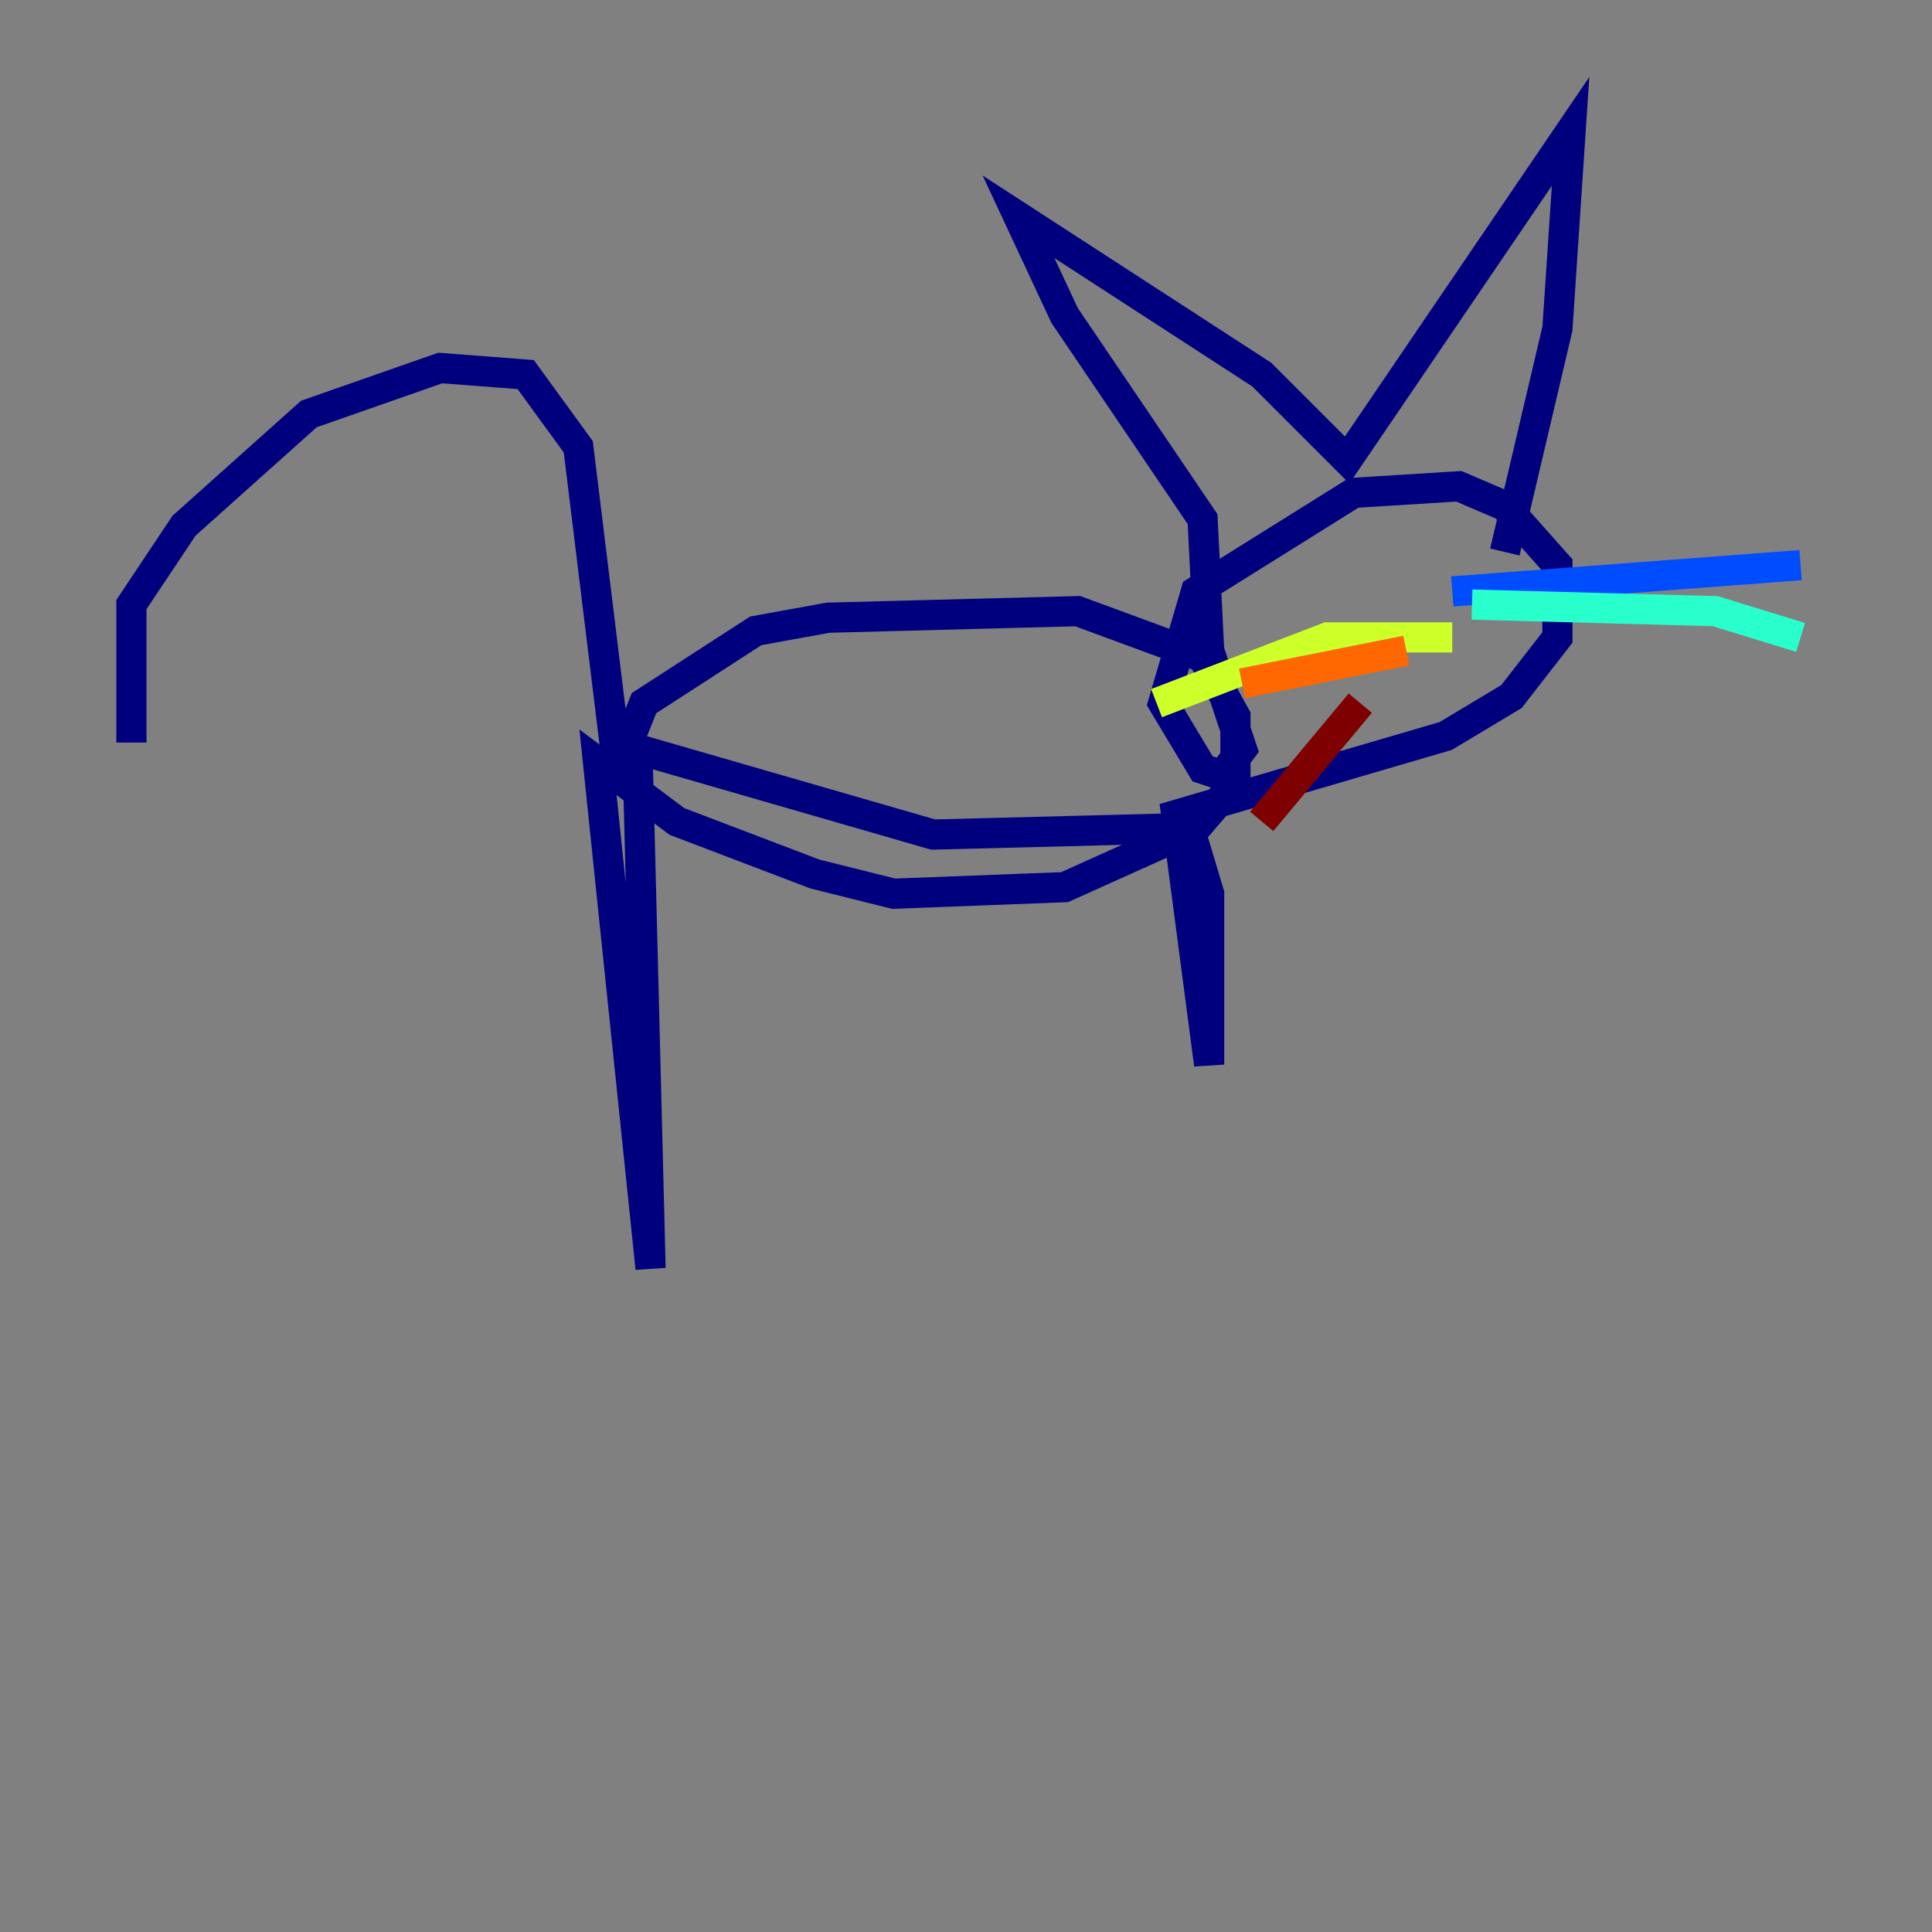 <?xml version="1.0" encoding="utf-8" ?>
<svg baseProfile="tiny" height="128" version="1.2" viewBox="0,0,128,128" width="128" xmlns="http://www.w3.org/2000/svg" xmlns:ev="http://www.w3.org/2001/xml-events" xmlns:xlink="http://www.w3.org/1999/xlink"><rect x="0" y="0" width="128" height="128" fill="#808080" stroke="none"/><defs /><polyline fill="none" points="8.707,49.197 8.707,40.054 12.191,34.83 20.463,27.429 29.17,24.381 34.83,24.816 38.313,29.605 40.925,50.939 42.667,46.585 50.068,41.796 54.857,40.925 71.401,40.49 79.674,43.537 81.85,47.456 81.85,51.809 79.238,54.857 70.531,58.776 59.211,59.211 53.986,57.905 44.843,54.422 39.619,50.503 43.102,84.027 42.231,49.633 61.823,55.292 78.803,54.857 80.109,59.211 80.109,70.531 77.932,53.986 95.782,48.762 100.136,46.15 103.184,42.231 103.184,37.442 99.701,33.524 96.653,32.218 89.687,32.653 79.238,39.184 77.061,46.585 79.674,50.939 80.98,51.374 82.286,49.633 80.109,43.102 79.674,34.395 70.531,20.898 67.483,14.367 83.592,24.816 89.252,30.476 104.054,8.707 103.184,21.769 99.701,36.571" stroke="#00007f" stroke-width="2" /><polyline fill="none" points="96.218,39.184 119.293,37.442" stroke="#004cff" stroke-width="2" /><polyline fill="none" points="97.524,40.054 113.633,40.49 119.293,42.231" stroke="#29ffcd" stroke-width="2" /><polyline fill="none" points="96.218,42.231 87.946,42.231 76.626,46.585" stroke="#cdff29" stroke-width="2" /><polyline fill="none" points="93.17,43.102 82.286,45.279" stroke="#ff6700" stroke-width="2" /><polyline fill="none" points="90.122,46.585 83.592,54.422" stroke="#7f0000" stroke-width="2" /></svg>